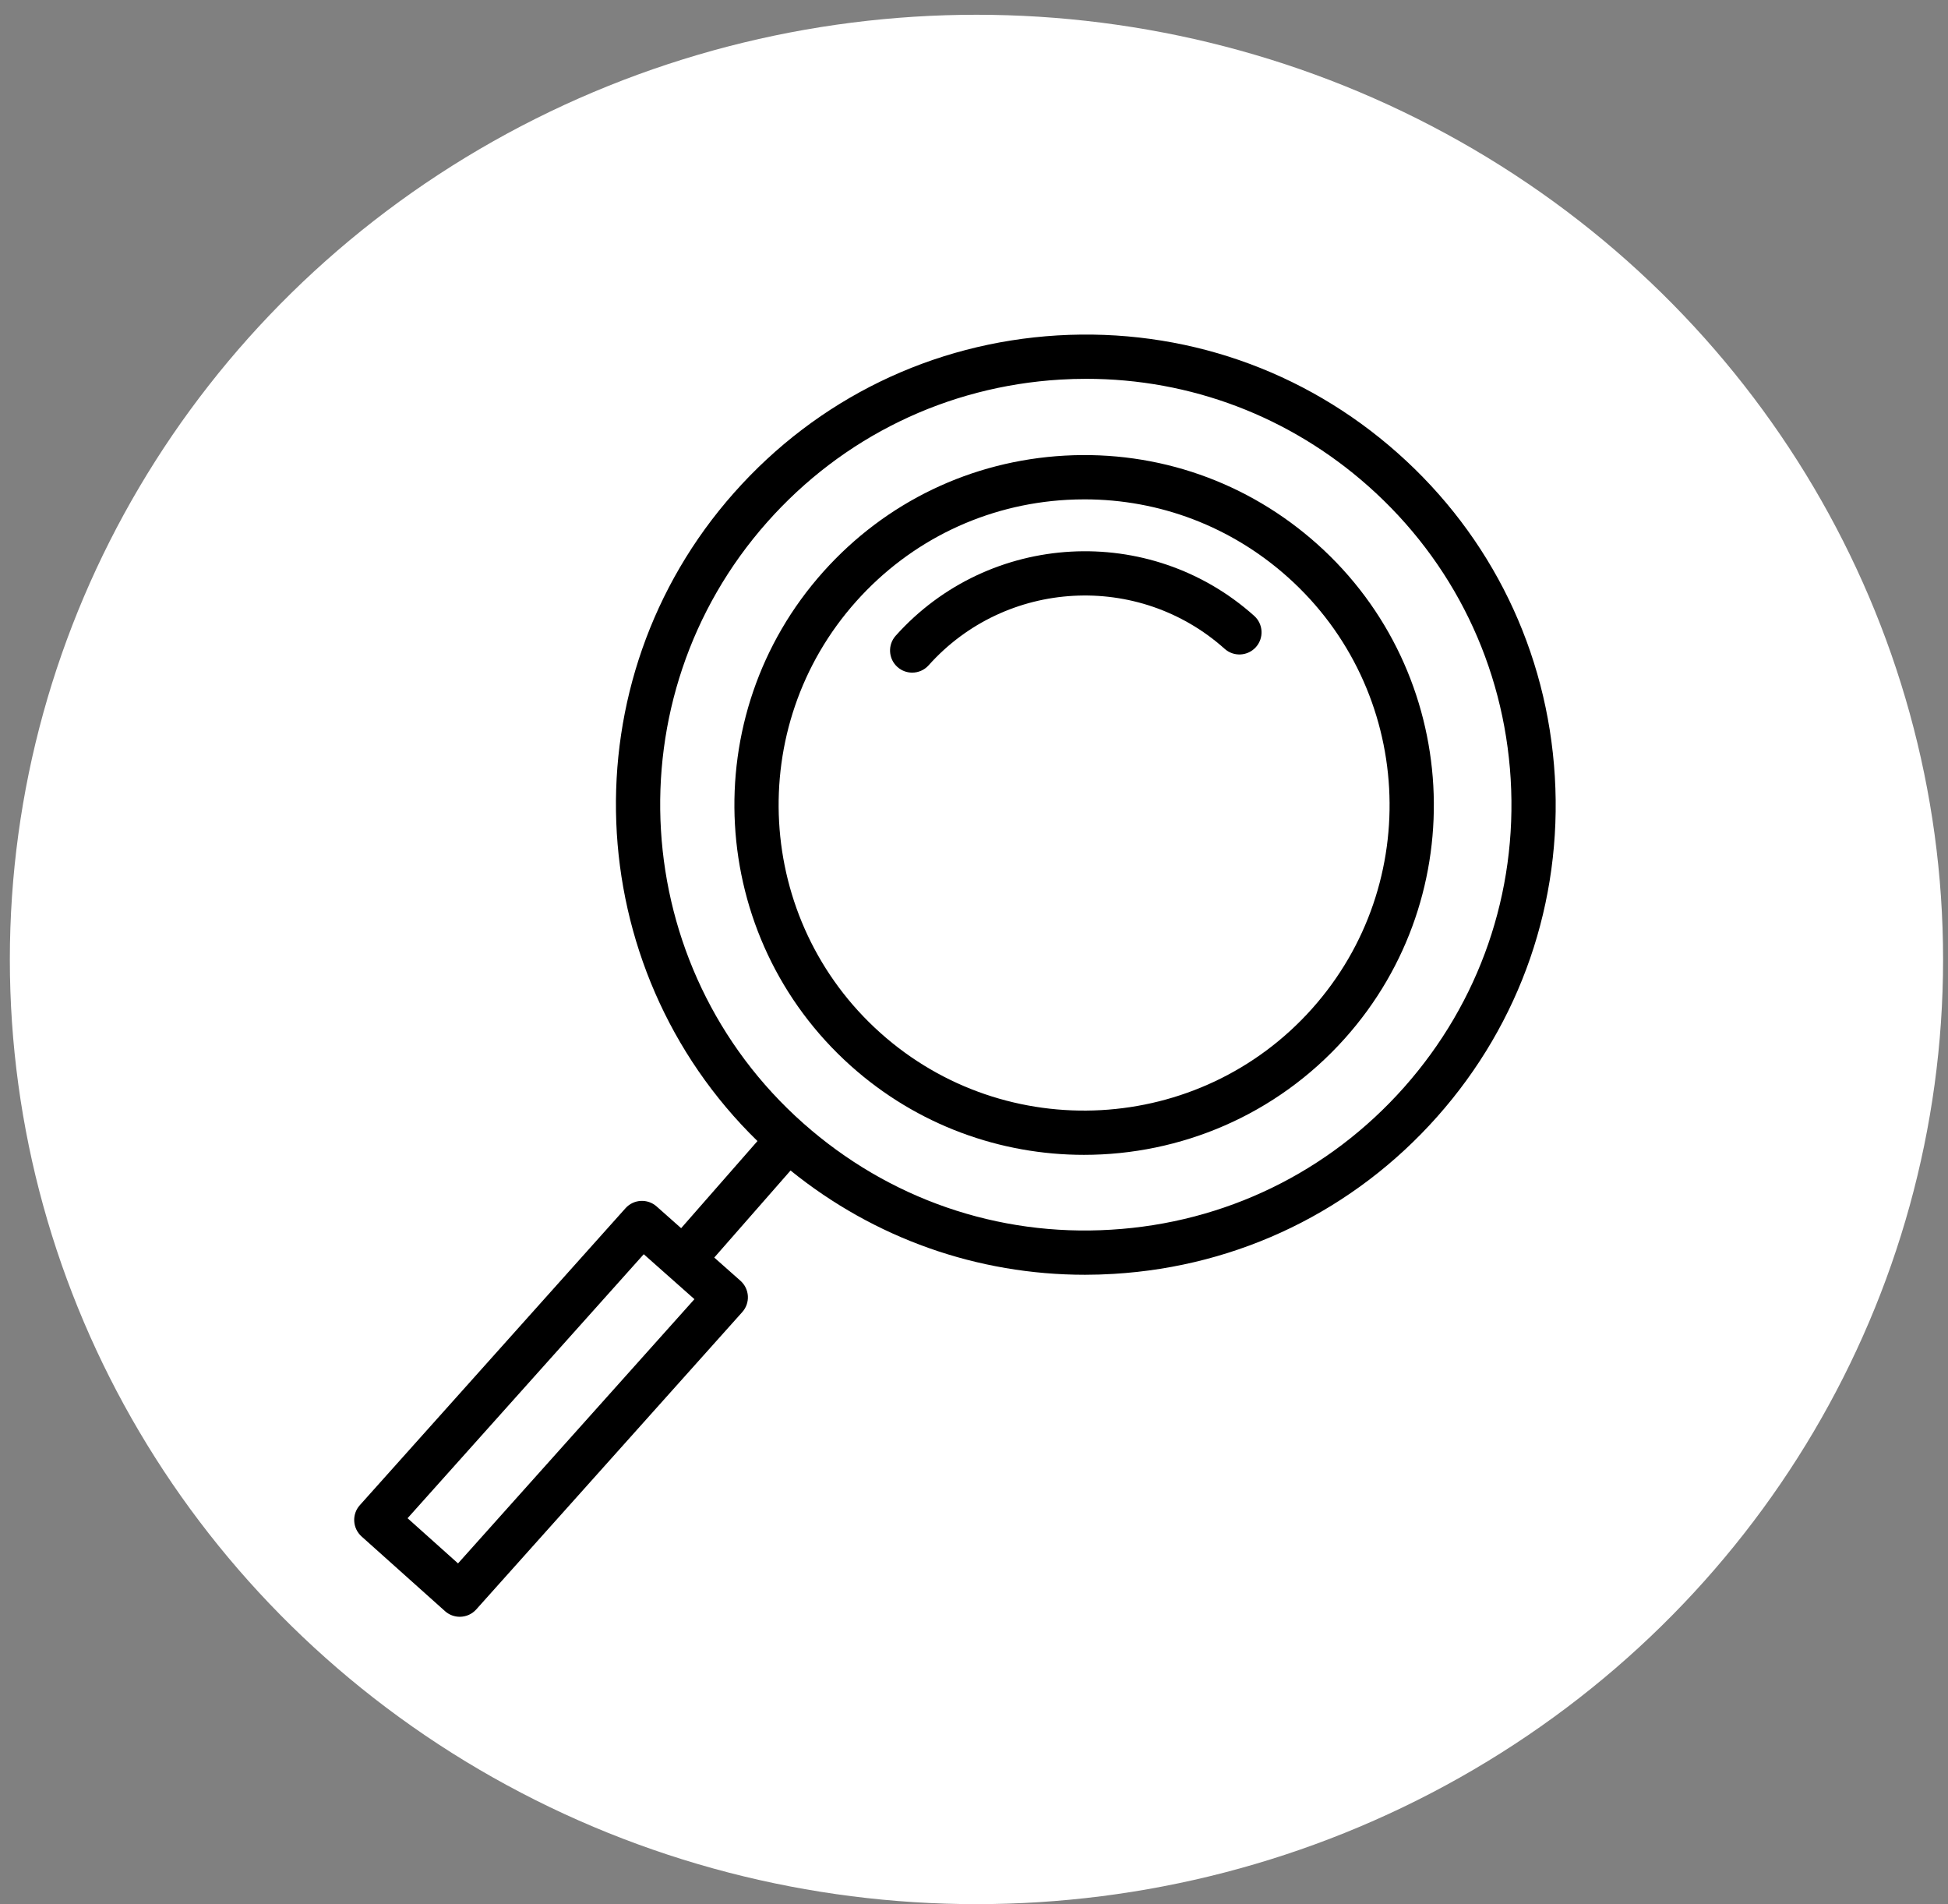 <?xml version="1.0" encoding="utf-8"?>
<!-- Generator: Adobe Illustrator 16.0.0, SVG Export Plug-In . SVG Version: 6.00 Build 0)  -->
<!DOCTYPE svg PUBLIC "-//W3C//DTD SVG 1.1//EN" "http://www.w3.org/Graphics/SVG/1.1/DTD/svg11.dtd">
<svg version="1.1" id="Layer_1" xmlns="http://www.w3.org/2000/svg" xmlns:xlink="http://www.w3.org/1999/xlink" x="0px" y="0px"
	 width="132px" height="129px" viewBox="0 0 132 129" enable-background="new 0 0 132 129" xml:space="preserve">
<rect x="0" y="0" width="132" height="129" fill="#808080" stroke="none"/>
<ellipse fill="#FFFFFF" cx="66.167" cy="65" rx="65.5" ry="64"/>
<g>
	<defs>
		<rect id="SVGID_1_" x="24" y="22.666" width="81.417" height="86.867"/>
	</defs>
	<clipPath id="SVGID_2_">
		<use xlink:href="#SVGID_1_"  overflow="visible"/>
	</clipPath>
	<path clip-path="url(#SVGID_2_)" d="M89.272,36.873c-4.721-4.224-10.812-6.357-17.123-6.006
		c-6.324,0.351-12.132,3.143-16.354,7.861c-8.718,9.742-7.885,24.762,1.856,33.479c4.519,4.043,10.168,6.031,15.799,6.031
		c6.516,0,13.006-2.662,17.68-7.887C99.848,60.61,99.014,45.591,89.272,36.873 M88.893,68.351
		c-7.613,8.51-20.732,9.236-29.242,1.619c-8.51-7.615-9.236-20.732-1.623-29.241c3.689-4.122,8.764-6.561,14.285-6.867
		c0.393-0.021,0.783-0.032,1.174-0.032c5.098,0,9.955,1.851,13.785,5.278C95.782,46.724,96.508,59.842,88.893,68.351"/>
	<path clip-path="url(#SVGID_2_)" d="M60.694,43.069c-0.553,0.618-0.5,1.566,0.117,2.118c0.287,0.256,0.644,0.382,1,0.382
		c0.412,0,0.821-0.168,1.117-0.5c5.223-5.837,14.221-6.335,20.057-1.113c0.617,0.553,1.564,0.5,2.119-0.117
		c0.551-0.618,0.498-1.566-0.119-2.118C77.915,35.396,67.018,36.001,60.694,43.069"/>
	<path clip-path="url(#SVGID_2_)" d="M105.358,52.608c-0.51-8.492-4.293-16.276-10.658-21.921
		c-6.363-5.645-14.537-8.465-23.037-7.964c-8.492,0.509-16.276,4.294-21.92,10.659c-11.315,12.756-10.501,32.141,1.584,43.922
		l-5.172,5.902l-1.659-1.471c-0.619-0.551-1.563-0.494-2.113,0.121l-18,20.115c-0.266,0.295-0.402,0.686-0.38,1.082
		c0.022,0.398,0.201,0.771,0.497,1.037l5.655,5.061c0.287,0.256,0.644,0.381,1,0.381c0.412,0,0.822-0.168,1.118-0.5l18.023-20.141
		c0.267-0.297,0.404-0.688,0.381-1.088c-0.023-0.396-0.204-0.77-0.502-1.035l-1.775-1.572l5.17-5.898
		c5.684,4.596,12.66,7.064,19.957,7.064c0.646,0,1.297-0.021,1.947-0.061c8.492-0.508,16.277-4.295,21.922-10.658
		C103.042,69.281,105.868,61.1,105.358,52.608 M31.037,105.916l-3.419-3.061L43.622,84.97l3.434,3.045L31.037,105.916z
		 M95.151,73.654c-5.113,5.766-12.166,9.193-19.855,9.654c-7.691,0.475-15.104-2.1-20.868-7.213
		c-11.9-10.555-12.995-28.824-2.44-40.724c5.113-5.765,12.166-9.193,19.855-9.654c0.59-0.036,1.18-0.053,1.766-0.053
		c7.055,0,13.779,2.546,19.104,7.267c5.766,5.113,9.193,12.165,9.654,19.856C102.825,60.479,100.262,67.89,95.151,73.654"/>
</g>
</svg>
